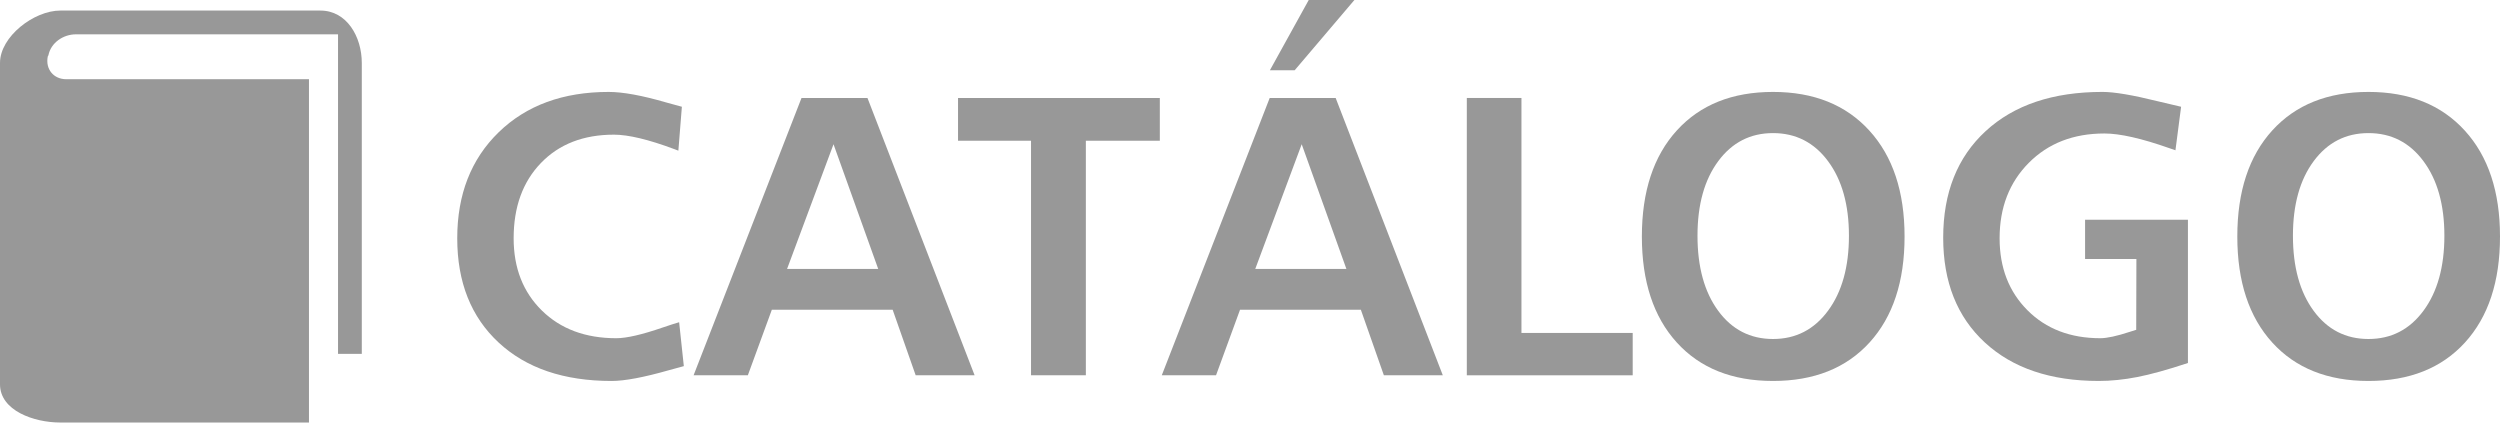 <?xml version="1.0" encoding="utf-8"?>
<!-- Generator: Adobe Illustrator 16.0.0, SVG Export Plug-In . SVG Version: 6.00 Build 0)  -->
<!DOCTYPE svg PUBLIC "-//W3C//DTD SVG 1.1//EN" "http://www.w3.org/Graphics/SVG/1.1/DTD/svg11.dtd">
<svg version="1.1" id="Layer_1" xmlns="http://www.w3.org/2000/svg" xmlns:xlink="http://www.w3.org/1999/xlink" x="0px" y="0px"
	 width="841.889px" height="142.289px" viewBox="0 0 841.889 142.289" enable-background="new 0 0 841.889 142.289"
	 xml:space="preserve">
<g>
	<g>
		<path fill="#989898" d="M229.625,35.95l-1.183,14.788c-0.353-0.132-0.812-0.306-1.38-0.526
			c-8.677-3.242-15.445-4.863-20.309-4.863c-10.253,0-18.446,3.177-24.58,9.53c-6.135,6.354-9.202,14.811-9.202,25.37
			c0,9.988,3.166,18.096,9.497,24.316c6.331,6.223,14.689,9.332,25.073,9.332c3.461,0,8.675-1.203,15.642-3.613
			c2.454-0.832,4.293-1.424,5.521-1.775l1.577,14.789c-1.14,0.307-2.826,0.766-5.06,1.381c-8.458,2.408-14.877,3.613-19.257,3.613
			c-16.08,0-28.765-4.316-38.053-12.947c-9.289-8.631-13.933-20.33-13.933-35.096s4.654-26.672,13.965-35.721
			c9.311-9.047,21.656-13.572,37.034-13.572c4.776,0,11.239,1.183,19.389,3.549C226.777,35.161,228.53,35.644,229.625,35.95z"/>
		<path fill="#989898" d="M269.912,32.993h22.214l36.081,93.391h-19.849l-7.755-22.082h-40.682l-8.084,22.082h-18.271
			L269.912,32.993z M280.691,48.569l-15.642,41.997h30.692L280.691,48.569z"/>
		<path fill="#989898" d="M322.622,32.993h67.956v14.393h-24.909v78.998h-18.468V47.385h-24.58L322.622,32.993L322.622,32.993z"/>
		<path fill="#989898" d="M427.578,32.993h22.214l36.081,93.391h-19.848l-7.755-22.082h-40.683l-8.083,22.082h-18.271
			L427.578,32.993z M438.357,48.569l-15.642,41.997h30.691L438.357,48.569z M440.724,0h15.378l-20.11,23.66h-8.347L440.724,0z"/>
		<path fill="#989898" d="M493.957,32.993h18.402v79.129h37.46v14.262h-55.862V32.993z"/>
		<path fill="#989898" d="M597.074,30.956c13.713,0,24.523,4.337,32.434,13.013c7.909,8.675,11.864,20.57,11.864,35.687
			c0,15.16-3.935,27.057-11.798,35.688c-7.865,8.631-18.697,12.947-32.5,12.947c-13.758,0-24.558-4.316-32.4-12.947
			c-7.844-8.631-11.765-20.527-11.765-35.688c0-15.204,3.931-27.121,11.798-35.754C572.571,35.271,583.361,30.956,597.074,30.956z
			 M597.074,44.822c-7.623,0-13.768,3.145-18.435,9.431c-4.666,6.288-6.998,14.667-6.998,25.139c0,10.516,2.32,18.939,6.965,25.271
			s10.801,9.496,18.469,9.496c7.667,0,13.845-3.176,18.533-9.529c4.688-6.354,7.032-14.766,7.032-25.238
			c0-10.427-2.345-18.796-7.032-25.105C610.921,47.977,604.742,44.822,597.074,44.822z"/>
		<path fill="#989898" d="M734.499,35.95l-1.906,14.656c-0.482-0.174-1.183-0.415-2.104-0.723c-9.332-3.286-16.604-4.93-21.818-4.93
			c-10.429,0-18.919,3.297-25.468,9.892c-6.551,6.595-9.825,15.063-9.825,25.401c0,9.902,3.131,17.986,9.397,24.252
			c6.266,6.268,14.436,9.398,24.514,9.398c2.279,0,5.608-0.723,9.99-2.168c0.962-0.307,1.664-0.525,2.102-0.658l0.065-23.855
			h-17.284V74.003h34.636v48.24c-6.88,2.279-12.578,3.857-17.089,4.732c-4.514,0.875-8.83,1.314-12.947,1.314
			c-16.212,0-28.994-4.316-38.349-12.947s-14.031-20.396-14.031-35.293c0-15.16,4.775-27.132,14.326-35.918
			c9.551-8.784,22.653-13.177,39.303-13.177c3.985,0,10.208,1.051,18.665,3.154C730.139,34.942,732.746,35.556,734.499,35.95z"/>
		<path fill="#989898" d="M797.592,30.956c13.713,0,24.523,4.337,32.434,13.013c7.909,8.675,11.863,20.57,11.863,35.687
			c0,15.16-3.934,27.057-11.797,35.688c-7.865,8.631-18.697,12.947-32.5,12.947c-13.758,0-24.558-4.316-32.4-12.947
			c-7.844-8.631-11.765-20.527-11.765-35.688c0-15.204,3.931-27.121,11.797-35.754C773.087,35.271,783.877,30.956,797.592,30.956z
			 M797.592,44.822c-7.623,0-13.768,3.145-18.436,9.431c-4.665,6.288-6.997,14.667-6.997,25.139c0,10.516,2.319,18.939,6.965,25.271
			c4.645,6.332,10.801,9.496,18.469,9.496c7.667,0,13.845-3.176,18.533-9.529c4.688-6.354,7.032-14.766,7.032-25.238
			c0-10.427-2.345-18.796-7.032-25.105C811.439,47.977,805.259,44.822,797.592,44.822z"/>
	</g>
	<path fill="#989898" d="M104.048,120.708v-94.03h-6.42H86.794H22.311c-4.273,0-7.072-3.394-6.225-7.668l0.209-0.371
		c0.848-4.274,5.006-7.079,9.281-7.079h61.218h14.1h12.938v14.225v93.38h8.003v-97.97c0-8.862-5.078-17.638-13.938-17.638H20.299
		C11.436,3.557,0,12.333,0,21.195v108.222c0,8.865,11.436,12.871,20.299,12.871h83.749V120.708z"/>
</g>
</svg>
